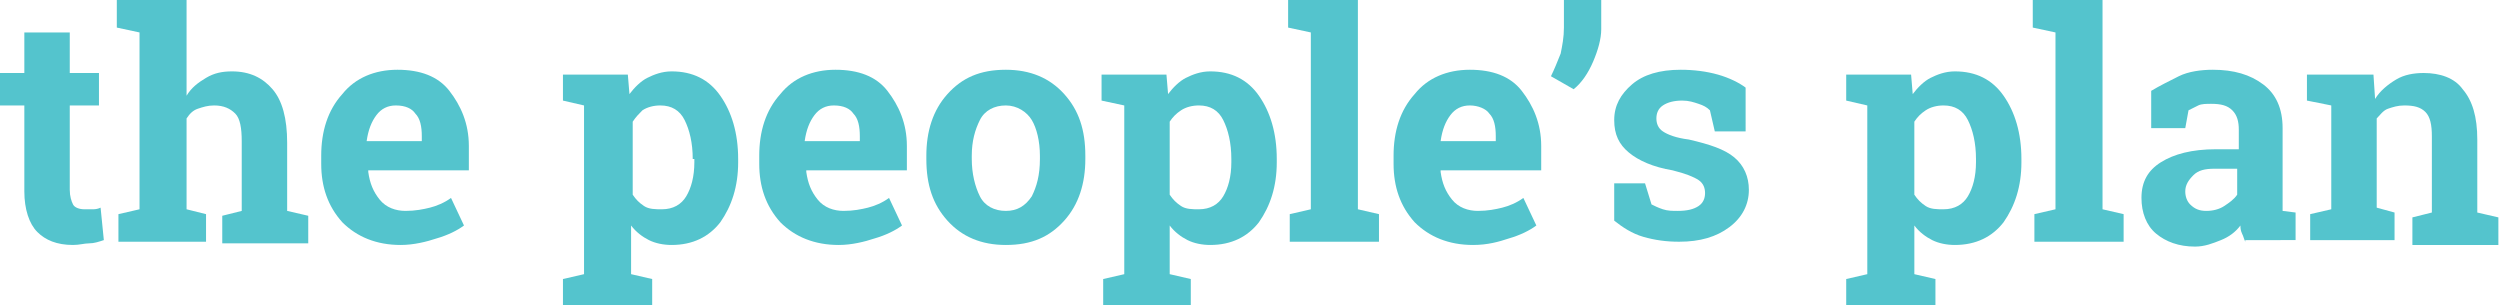 <!-- Generator: Adobe Illustrator 18.0.0, SVG Export Plug-In  -->
<svg version="1.1"
	 xmlns="http://www.w3.org/2000/svg" xmlns:xlink="http://www.w3.org/1999/xlink" xmlns:a="http://ns.adobe.com/AdobeSVGViewerExtensions/3.0/"
	 x="0px" y="0px" width="154.1px" height="18.8px" viewBox="0 0 154.1 18.8" enable-background="new 0 0 154.1 18.8"
	 xml:space="preserve">
<defs>
</defs>
<g>
	<g>
		<path fill="#54C4CD" d="M4.3,2v2.5h1.8v2H4.3v5.2c0,0.4,0.1,0.7,0.2,0.9s0.4,0.3,0.7,0.3c0.2,0,0.4,0,0.5,0c0.1,0,0.3,0,0.5-0.1
			l0.2,2c-0.3,0.1-0.6,0.2-0.9,0.2c-0.3,0-0.6,0.1-1,0.1c-1,0-1.7-0.3-2.2-0.8s-0.8-1.4-0.8-2.5V6.5H0v-2h1.5V2H4.3z"/>
		<path fill="#54C4CD" d="M7.3,13.2l1.3-0.3V2L7.2,1.7V0h4.3v5.9c0.3-0.5,0.7-0.8,1.2-1.1c0.5-0.3,1-0.4,1.6-0.4
			c1.1,0,1.9,0.4,2.5,1.1s0.9,1.8,0.9,3.3v4.2l1.3,0.3v1.7h-5.3v-1.7l1.2-0.3V8.7c0-0.8-0.1-1.4-0.4-1.7c-0.3-0.3-0.7-0.5-1.3-0.5
			c-0.4,0-0.7,0.1-1,0.2c-0.3,0.1-0.5,0.3-0.7,0.6v5.6l1.2,0.3v1.7H7.3V13.2z"/>
		<path fill="#54C4CD" d="M24.7,15.1c-1.5,0-2.7-0.5-3.6-1.4c-0.9-1-1.3-2.2-1.3-3.6V9.6c0-1.5,0.4-2.8,1.3-3.8c0.8-1,2-1.5,3.4-1.5
			c1.4,0,2.5,0.4,3.2,1.3s1.2,2,1.2,3.4v1.5h-6.2l0,0.1c0.1,0.7,0.3,1.2,0.7,1.7s1,0.7,1.6,0.7c0.6,0,1.1-0.1,1.5-0.2
			c0.4-0.1,0.9-0.3,1.3-0.6l0.8,1.7c-0.4,0.3-1,0.6-1.7,0.8C26.3,14.9,25.5,15.1,24.7,15.1z M24.4,6.5c-0.5,0-0.9,0.2-1.2,0.6
			c-0.3,0.4-0.5,0.9-0.6,1.6l0,0h3.4V8.4c0-0.6-0.1-1.1-0.4-1.4C25.4,6.7,25,6.5,24.4,6.5z"/>
		<path fill="#54C4CD" d="M34.7,6.2V4.6h4l0.1,1.2c0.3-0.4,0.7-0.8,1.1-1s0.9-0.4,1.5-0.4c1.3,0,2.3,0.5,3,1.5
			c0.7,1,1.1,2.3,1.1,3.9V10c0,1.5-0.4,2.7-1.1,3.7c-0.7,0.9-1.7,1.4-3,1.4c-0.5,0-1-0.1-1.4-0.3c-0.4-0.2-0.8-0.5-1.1-0.9v3
			l1.3,0.3v1.7h-5.5v-1.7l1.3-0.3V6.5L34.7,6.2z M42.7,9.8c0-1-0.2-1.8-0.5-2.4c-0.3-0.6-0.8-0.9-1.5-0.9c-0.4,0-0.8,0.1-1.1,0.3
			C39.4,7,39.2,7.2,39,7.5V12c0.2,0.3,0.4,0.5,0.7,0.7c0.3,0.2,0.7,0.2,1.1,0.2c0.7,0,1.2-0.3,1.5-0.8c0.3-0.5,0.5-1.2,0.5-2.1V9.8z
			"/>
		<path fill="#54C4CD" d="M51.7,15.1c-1.5,0-2.7-0.5-3.6-1.4c-0.9-1-1.3-2.2-1.3-3.6V9.6c0-1.5,0.4-2.8,1.3-3.8c0.8-1,2-1.5,3.4-1.5
			c1.4,0,2.5,0.4,3.2,1.3s1.2,2,1.2,3.4v1.5h-6.2l0,0.1c0.1,0.7,0.3,1.2,0.7,1.7s1,0.7,1.6,0.7c0.6,0,1.1-0.1,1.5-0.2
			c0.4-0.1,0.9-0.3,1.3-0.6l0.8,1.7c-0.4,0.3-1,0.6-1.7,0.8C53.3,14.9,52.5,15.1,51.7,15.1z M51.4,6.5c-0.5,0-0.9,0.2-1.2,0.6
			c-0.3,0.4-0.5,0.9-0.6,1.6l0,0h3.4V8.4c0-0.6-0.1-1.1-0.4-1.4C52.4,6.7,52,6.5,51.4,6.5z"/>
		<path fill="#54C4CD" d="M57.1,9.6c0-1.5,0.4-2.8,1.3-3.8c0.9-1,2-1.5,3.6-1.5c1.5,0,2.7,0.5,3.6,1.5c0.9,1,1.3,2.2,1.3,3.8v0.2
			c0,1.5-0.4,2.8-1.3,3.8c-0.9,1-2,1.5-3.6,1.5c-1.5,0-2.7-0.5-3.6-1.5c-0.9-1-1.3-2.2-1.3-3.8V9.6z M59.9,9.8
			c0,0.9,0.2,1.7,0.5,2.3c0.3,0.6,0.9,0.9,1.6,0.9c0.7,0,1.2-0.3,1.6-0.9c0.3-0.6,0.5-1.3,0.5-2.3V9.6c0-0.9-0.2-1.7-0.5-2.2
			S62.7,6.5,62,6.5s-1.3,0.3-1.6,0.9s-0.5,1.3-0.5,2.2V9.8z"/>
		<path fill="#54C4CD" d="M67.9,6.2V4.6h4L72,5.8c0.3-0.4,0.7-0.8,1.1-1s0.9-0.4,1.5-0.4c1.3,0,2.3,0.5,3,1.5c0.7,1,1.1,2.3,1.1,3.9
			V10c0,1.5-0.4,2.7-1.1,3.7c-0.7,0.9-1.7,1.4-3,1.4c-0.5,0-1-0.1-1.4-0.3c-0.4-0.2-0.8-0.5-1.1-0.9v3l1.3,0.3v1.7H68v-1.7l1.3-0.3
			V6.5L67.9,6.2z M75.9,9.8c0-1-0.2-1.8-0.5-2.4c-0.3-0.6-0.8-0.9-1.5-0.9c-0.4,0-0.8,0.1-1.1,0.3c-0.3,0.2-0.5,0.4-0.7,0.7V12
			c0.2,0.3,0.4,0.5,0.7,0.7c0.3,0.2,0.7,0.2,1.1,0.2c0.7,0,1.2-0.3,1.5-0.8c0.3-0.5,0.5-1.2,0.5-2.1V9.8z"/>
		<path fill="#54C4CD" d="M79.4,1.7V0h4.3v12.9l1.3,0.3v1.7h-5.5v-1.7l1.3-0.3V2L79.4,1.7z"/>
		<path fill="#54C4CD" d="M90.8,15.1c-1.5,0-2.7-0.5-3.6-1.4c-0.9-1-1.3-2.2-1.3-3.6V9.6c0-1.5,0.4-2.8,1.3-3.8c0.8-1,2-1.5,3.4-1.5
			c1.4,0,2.5,0.4,3.2,1.3S95,7.6,95,9v1.5h-6.2l0,0.1c0.1,0.7,0.3,1.2,0.7,1.7s1,0.7,1.6,0.7c0.6,0,1.1-0.1,1.5-0.2
			c0.4-0.1,0.9-0.3,1.3-0.6l0.8,1.7c-0.4,0.3-1,0.6-1.7,0.8C92.4,14.9,91.7,15.1,90.8,15.1z M90.6,6.5c-0.5,0-0.9,0.2-1.2,0.6
			c-0.3,0.4-0.5,0.9-0.6,1.6l0,0h3.4V8.4c0-0.6-0.1-1.1-0.4-1.4C91.6,6.7,91.1,6.5,90.6,6.5z"/>
		<path fill="#54C4CD" d="M98.7,1.8c0,0.6-0.2,1.3-0.5,2c-0.3,0.7-0.7,1.3-1.2,1.7l-1.4-0.8c0.2-0.4,0.4-0.9,0.6-1.4
			c0.1-0.5,0.2-1,0.2-1.6V0h2.3V1.8z"/>
		<path fill="#54C4CD" d="M107.6,8.1h-1.9l-0.3-1.3c-0.2-0.2-0.4-0.3-0.7-0.4c-0.3-0.1-0.6-0.2-1-0.2c-0.5,0-0.9,0.1-1.2,0.3
			c-0.3,0.2-0.4,0.5-0.4,0.8c0,0.3,0.1,0.6,0.4,0.8c0.3,0.2,0.8,0.4,1.6,0.5c1.3,0.3,2.2,0.6,2.8,1.1c0.6,0.5,0.9,1.2,0.9,2
			c0,0.9-0.4,1.7-1.2,2.3c-0.8,0.6-1.8,0.9-3.1,0.9c-0.8,0-1.5-0.1-2.2-0.3c-0.7-0.2-1.3-0.6-1.8-1l0-2.3h1.9l0.4,1.3
			c0.2,0.1,0.4,0.2,0.7,0.3s0.6,0.1,0.9,0.1c0.6,0,1-0.1,1.3-0.3c0.3-0.2,0.4-0.5,0.4-0.8c0-0.3-0.1-0.6-0.4-0.8
			c-0.3-0.2-0.8-0.4-1.6-0.6c-1.2-0.2-2.1-0.6-2.7-1.1c-0.6-0.5-0.9-1.1-0.9-2c0-0.9,0.4-1.6,1.1-2.2s1.7-0.9,3-0.9
			c0.8,0,1.6,0.1,2.3,0.3s1.3,0.5,1.7,0.8L107.6,8.1z"/>
		<path fill="#54C4CD" d="M113.8,6.2V4.6h4l0.1,1.2c0.3-0.4,0.7-0.8,1.1-1s0.9-0.4,1.5-0.4c1.3,0,2.3,0.5,3,1.5
			c0.7,1,1.1,2.3,1.1,3.9V10c0,1.5-0.4,2.7-1.1,3.7c-0.7,0.9-1.7,1.4-3,1.4c-0.5,0-1-0.1-1.4-0.3c-0.4-0.2-0.8-0.5-1.1-0.9v3
			l1.3,0.3v1.7h-5.5v-1.7l1.3-0.3V6.5L113.8,6.2z M121.8,9.8c0-1-0.2-1.8-0.5-2.4c-0.3-0.6-0.8-0.9-1.5-0.9c-0.4,0-0.8,0.1-1.1,0.3
			c-0.3,0.2-0.5,0.4-0.7,0.7V12c0.2,0.3,0.4,0.5,0.7,0.7c0.3,0.2,0.7,0.2,1.1,0.2c0.7,0,1.2-0.3,1.5-0.8c0.3-0.5,0.5-1.2,0.5-2.1
			V9.8z"/>
		<path fill="#54C4CD" d="M125.3,1.7V0h4.3v12.9l1.3,0.3v1.7h-5.5v-1.7l1.3-0.3V2L125.3,1.7z"/>
		<path fill="#54C4CD" d="M138.4,14.9c-0.1-0.2-0.1-0.3-0.2-0.5c-0.1-0.2-0.1-0.4-0.1-0.5c-0.3,0.4-0.7,0.7-1.2,0.9s-1,0.4-1.6,0.4
			c-1,0-1.8-0.3-2.4-0.8c-0.6-0.5-0.9-1.3-0.9-2.2c0-1,0.4-1.7,1.2-2.2c0.8-0.5,1.9-0.8,3.4-0.8h1.4V8c0-0.5-0.1-0.9-0.4-1.2
			s-0.7-0.4-1.3-0.4c-0.3,0-0.6,0-0.8,0.1c-0.2,0.1-0.4,0.2-0.6,0.3l-0.2,1.1h-2.1l0-2.3c0.5-0.3,1.1-0.6,1.7-0.9s1.4-0.4,2.1-0.4
			c1.3,0,2.3,0.3,3.1,0.9s1.2,1.5,1.2,2.7v4.3c0,0.2,0,0.3,0,0.4c0,0.1,0,0.3,0,0.4l0.8,0.1v1.7H138.4z M136,13
			c0.4,0,0.8-0.1,1.1-0.3c0.3-0.2,0.6-0.4,0.8-0.7v-1.6h-1.4c-0.6,0-1,0.1-1.3,0.4c-0.3,0.3-0.5,0.6-0.5,1c0,0.3,0.1,0.6,0.3,0.8
			C135.3,12.9,135.6,13,136,13z"/>
		<path fill="#54C4CD" d="M142.4,13.2l1.3-0.3V6.5l-1.5-0.3V4.6h4.1l0.1,1.5c0.3-0.5,0.8-0.9,1.3-1.2s1.1-0.4,1.7-0.4
			c1,0,1.9,0.3,2.4,1c0.6,0.7,0.9,1.7,0.9,3.1v4.5l1.3,0.3v1.7h-5.3v-1.7l1.2-0.3V8.4c0-0.7-0.1-1.2-0.4-1.5
			c-0.3-0.3-0.7-0.4-1.3-0.4c-0.4,0-0.7,0.1-1,0.2c-0.3,0.1-0.5,0.4-0.7,0.6v5.5l1.1,0.3v1.7h-5.2V13.2z"/>
	</g>
</g>
</svg>